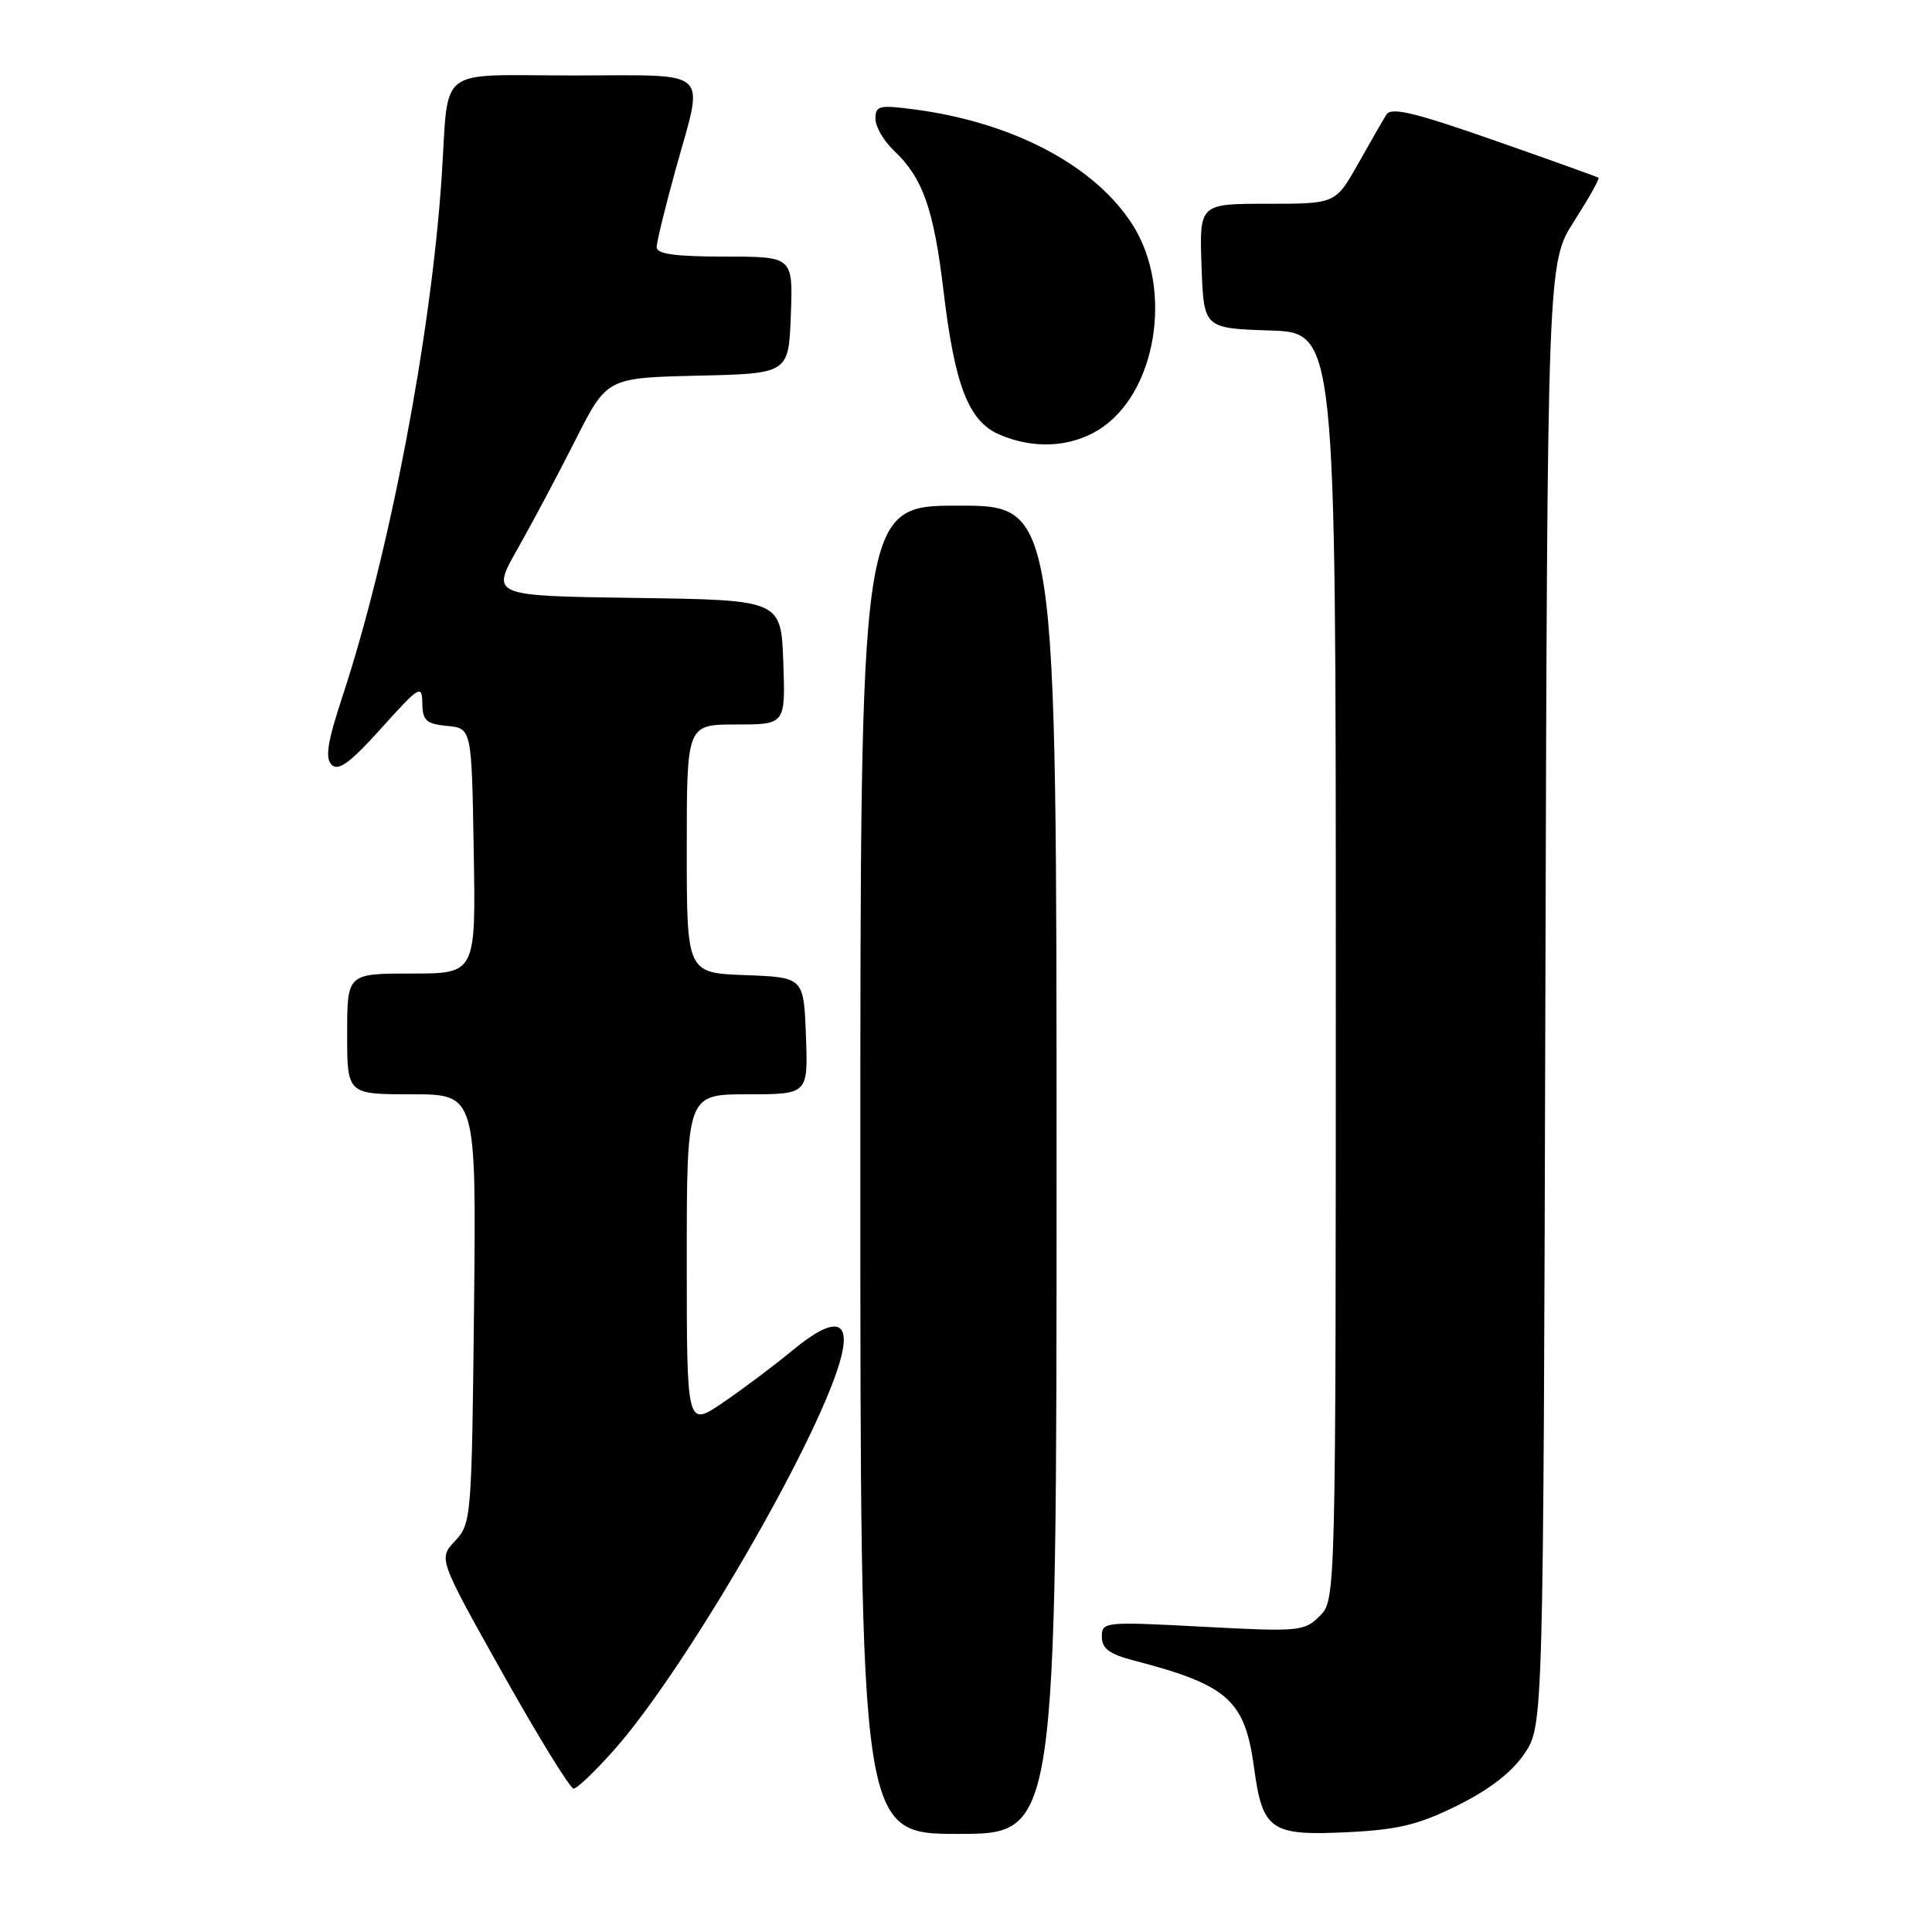 <?xml version="1.0" encoding="UTF-8" standalone="no"?>
<!DOCTYPE svg PUBLIC "-//W3C//DTD SVG 1.1//EN" "http://www.w3.org/Graphics/SVG/1.1/DTD/svg11.dtd" >
<svg xmlns="http://www.w3.org/2000/svg" xmlns:xlink="http://www.w3.org/1999/xlink" version="1.1" viewBox="0 0 256 256">
 <g >
 <path fill="currentColor"
d=" M 140.00 155.00 C 140.00 67.00 140.00 67.00 127.00 67.00 C 114.00 67.00 114.00 67.00 114.00 155.00 C 114.00 243.00 114.00 243.00 127.00 243.00 C 140.00 243.00 140.00 243.00 140.00 155.00 Z  M 193.15 239.22 C 197.38 237.12 200.34 234.83 202.00 232.36 C 204.50 228.65 204.50 228.65 204.77 131.75 C 205.04 34.84 205.04 34.84 208.58 29.31 C 210.52 26.27 211.98 23.68 211.81 23.55 C 211.64 23.43 205.43 21.20 198.00 18.60 C 187.41 14.89 184.33 14.16 183.70 15.19 C 183.25 15.91 181.56 18.86 179.93 21.75 C 176.96 27.00 176.96 27.00 167.94 27.00 C 158.92 27.00 158.92 27.00 159.21 35.25 C 159.50 43.50 159.50 43.50 168.25 43.79 C 177.00 44.08 177.00 44.08 177.00 128.04 C 177.00 212.00 177.00 212.00 174.87 214.13 C 172.84 216.16 172.17 216.23 159.37 215.55 C 146.34 214.86 146.00 214.89 146.00 216.88 C 146.00 218.44 147.00 219.18 150.25 220.03 C 162.72 223.27 164.96 225.27 166.17 234.24 C 167.30 242.55 168.36 243.28 178.65 242.77 C 185.29 242.44 187.99 241.78 193.15 239.22 Z  M 81.48 231.75 C 90.74 221.25 107.88 191.82 111.22 180.67 C 112.97 174.83 110.76 174.19 105.05 178.90 C 102.55 180.97 98.36 184.11 95.75 185.88 C 91.00 189.10 91.00 189.10 91.00 167.05 C 91.00 145.00 91.00 145.00 99.04 145.00 C 107.08 145.00 107.08 145.00 106.79 137.25 C 106.50 129.50 106.50 129.50 98.75 129.21 C 91.00 128.92 91.00 128.92 91.00 112.46 C 91.00 96.00 91.00 96.00 97.54 96.00 C 104.08 96.00 104.08 96.00 103.79 87.75 C 103.50 79.50 103.50 79.50 84.27 79.23 C 65.04 78.96 65.04 78.96 68.58 72.73 C 70.52 69.30 73.98 62.80 76.26 58.28 C 80.42 50.06 80.42 50.06 92.46 49.78 C 104.50 49.50 104.50 49.50 104.79 41.75 C 105.08 34.00 105.08 34.00 96.04 34.00 C 89.47 34.00 87.00 33.66 87.01 32.75 C 87.02 32.06 88.14 27.45 89.51 22.51 C 93.30 8.81 94.59 10.00 76.02 10.00 C 57.51 10.00 59.52 8.45 58.52 23.50 C 57.10 44.60 51.58 73.50 45.36 92.34 C 43.39 98.32 43.05 100.45 43.95 101.34 C 44.84 102.22 46.41 101.07 50.52 96.50 C 55.58 90.87 55.92 90.67 55.96 93.19 C 55.99 95.48 56.48 95.92 59.25 96.19 C 62.50 96.50 62.50 96.50 62.77 112.75 C 63.05 129.00 63.05 129.00 54.52 129.00 C 46.00 129.00 46.00 129.00 46.00 137.00 C 46.00 145.00 46.00 145.00 54.56 145.00 C 63.11 145.00 63.11 145.00 62.81 173.42 C 62.51 201.14 62.45 201.90 60.29 204.19 C 58.09 206.54 58.09 206.54 66.63 221.77 C 71.33 230.15 75.55 237.00 76.01 237.00 C 76.47 237.00 78.93 234.64 81.48 231.75 Z  M 145.56 56.96 C 153.22 52.23 155.53 38.38 150.09 29.81 C 145.13 21.99 134.30 16.24 121.25 14.51 C 116.50 13.88 116.00 13.99 116.00 15.73 C 116.00 16.79 117.10 18.68 118.44 19.95 C 122.26 23.53 123.73 27.70 125.01 38.46 C 126.50 51.07 128.33 55.80 132.40 57.57 C 136.88 59.52 141.78 59.30 145.56 56.96 Z "/>
</g>
</svg>